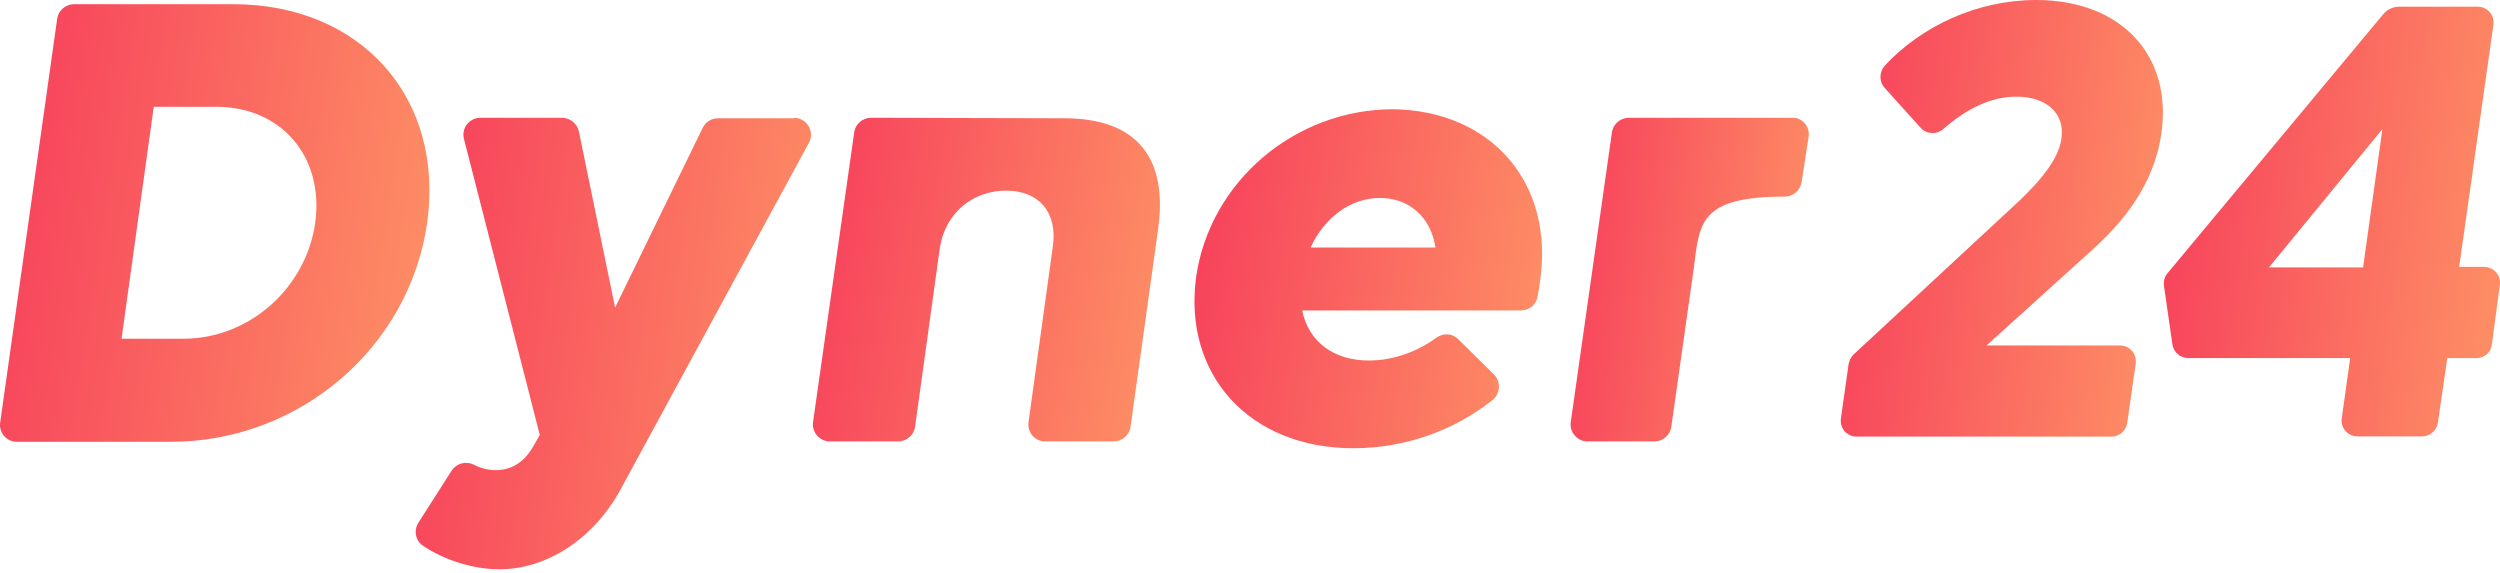 <svg width="650" height="149" viewBox="0 0 650 149" fill="none" xmlns="http://www.w3.org/2000/svg">
<path d="M111.067 57.917C106.431 90.39 77.838 114.873 44.352 114.873H4.426C1.721 114.873 -0.34 112.553 0.047 109.847L14.858 4.956C15.116 2.765 17.047 1.09 19.237 1.09H60.58C93.938 1.09 115.575 25.445 111.067 57.917ZM56.201 27.764H39.973L31.601 88.07H47.7C64.701 88.07 79.513 75.055 81.96 57.917C84.278 40.779 73.202 27.764 56.201 27.764Z" fill="url(#paint0_linear_5245_21838)"/>
<path d="M206.419 30.622C209.768 30.622 211.957 34.23 210.283 37.194L161.341 127.267C154.386 140.024 142.279 148.013 129.786 148.013C123.218 148.013 115.619 145.694 110.081 141.957C108.02 140.668 107.505 137.962 108.793 135.9L117.422 122.37C118.71 120.437 121.157 119.793 123.218 120.824C124.892 121.726 126.953 122.241 128.885 122.241C132.491 122.241 135.969 120.566 138.416 116.443L140.348 113.092L120.642 36.163C119.869 33.328 122.059 30.622 124.892 30.622H146.143C148.204 30.622 150.136 32.169 150.522 34.23L159.924 79.975L182.721 33.2C183.494 31.653 185.039 30.751 186.713 30.751H206.419V30.622Z" fill="url(#paint1_linear_5245_21838)"/>
<path d="M276.692 30.751C295.754 30.751 303.868 41.189 301.034 60.131L293.95 110.902C293.693 113.092 291.761 114.768 289.571 114.768H271.798C269.093 114.768 267.032 112.448 267.419 109.742L273.73 64.126C275.018 55.363 270.252 49.565 261.623 49.565C252.736 49.565 245.781 55.492 244.365 64.384L237.925 110.902C237.667 113.092 235.735 114.768 233.546 114.768H215.772C213.068 114.768 211.007 112.319 211.393 109.742L222.083 34.488C222.341 32.298 224.273 30.622 226.462 30.622L276.692 30.751Z" fill="url(#paint2_linear_5245_21838)"/>
<path d="M400.385 73.244C400.256 74.403 399.999 75.95 399.741 77.238C399.355 79.3 397.552 80.718 395.362 80.718H338.564C340.238 88.836 346.678 93.732 355.951 93.732C362.777 93.732 369.088 91.026 373.467 87.805C375.27 86.516 377.589 86.645 379.134 88.192L388.407 97.341C390.339 99.273 390.082 102.366 388.021 104.041C378.104 111.902 365.353 116.541 351.83 116.541C324.912 116.541 307.525 97.469 311.002 71.955C314.608 47.214 336.632 28.401 362.262 28.401C387.763 28.787 404.249 47.601 400.385 73.244ZM340.753 64.353H373.21C372.05 56.492 366.384 51.467 358.785 51.467C351.186 51.467 344.36 56.492 340.753 64.353Z" fill="url(#paint3_linear_5245_21838)"/>
<path d="M470.221 35.653L468.418 47.379C468.032 49.57 466.229 51.116 464.039 51.116C441.5 51.116 441.887 58.203 440.341 70.058L434.545 110.907C434.288 113.097 432.356 114.772 430.166 114.772H412.779C410.075 114.772 408.014 112.324 408.4 109.747L419.09 34.493C419.348 32.303 421.28 30.627 423.469 30.627H446.394H465.971C468.547 30.498 470.737 32.947 470.221 35.653Z" fill="url(#paint4_linear_5245_21838)"/>
<path d="M543.298 65.589L516.509 89.815H551.154C553.73 89.815 555.662 92.005 555.276 94.583L553.086 109.917C552.828 111.979 551.025 113.525 548.965 113.525H482.764C480.189 113.525 478.257 111.334 478.643 108.757L480.575 95.098C480.704 93.81 481.348 92.65 482.249 91.877L522.819 54.25C528.486 49.095 535.184 42.266 535.956 36.081C536.987 29.509 532.093 25.128 524.236 25.128C517.539 25.128 511.228 28.349 505.303 33.503C503.629 35.05 500.924 34.921 499.379 33.246L489.977 22.808C488.56 21.262 488.56 18.814 489.977 17.138C499.508 6.83 514.061 0 529.388 0C551.669 0 564.806 14.561 561.973 34.534C560.041 48.58 551.283 58.502 543.298 65.589Z" fill="url(#paint5_linear_5245_21838)"/>
<path d="M643.897 93.098H636.299L633.851 109.85C633.594 111.912 631.791 113.458 629.73 113.458H612.987C610.411 113.458 608.479 111.268 608.865 108.69L611.055 93.098H568.939C566.879 93.098 565.075 91.552 564.818 89.49L562.628 74.285C562.5 73.125 562.757 71.965 563.53 71.063L619.555 3.799C620.586 2.51 622.131 1.737 623.806 1.737H644.155C646.731 1.737 648.663 3.928 648.276 6.505L639.39 69.388H645.829C648.405 69.388 650.337 71.579 649.951 74.156L647.89 89.49C647.761 91.552 645.958 93.098 643.897 93.098ZM614.404 69.517L619.426 33.565L589.933 69.517H614.404V69.517Z" fill="url(#paint6_linear_5245_21838)"/>
<defs>
<linearGradient id="paint0_linear_5245_21838" x1="6.422" y1="17.612" x2="113.692" y2="34.67" gradientUnits="userSpaceOnUse">
<stop stop-color="#F7435C"/>
<stop offset="1" stop-color="#FD8B64"/>
</linearGradient>
<linearGradient id="paint1_linear_5245_21838" x1="114.002" y1="47.669" x2="213.228" y2="61.744" gradientUnits="userSpaceOnUse">
<stop stop-color="#F7435C"/>
<stop offset="1" stop-color="#FD8B64"/>
</linearGradient>
<linearGradient id="paint2_linear_5245_21838" x1="216.537" y1="42.841" x2="302.813" y2="57.833" gradientUnits="userSpaceOnUse">
<stop stop-color="#F7435C"/>
<stop offset="1" stop-color="#FD8B64"/>
</linearGradient>
<linearGradient id="paint3_linear_5245_21838" x1="315.759" y1="41.199" x2="402.394" y2="55.595" gradientUnits="userSpaceOnUse">
<stop stop-color="#F7435C"/>
<stop offset="1" stop-color="#FD8B64"/>
</linearGradient>
<linearGradient id="paint4_linear_5245_21838" x1="411.916" y1="42.842" x2="472.073" y2="50.017" gradientUnits="userSpaceOnUse">
<stop stop-color="#F7435C"/>
<stop offset="1" stop-color="#FD8B64"/>
</linearGradient>
<linearGradient id="paint5_linear_5245_21838" x1="483.411" y1="16.485" x2="564.751" y2="26.209" gradientUnits="userSpaceOnUse">
<stop stop-color="#F7435C"/>
<stop offset="1" stop-color="#FD8B64"/>
</linearGradient>
<linearGradient id="paint6_linear_5245_21838" x1="567.624" y1="17.96" x2="652.352" y2="28.701" gradientUnits="userSpaceOnUse">
<stop stop-color="#F7435C"/>
<stop offset="1" stop-color="#FD8B64"/>
</linearGradient>
</defs>
</svg>
